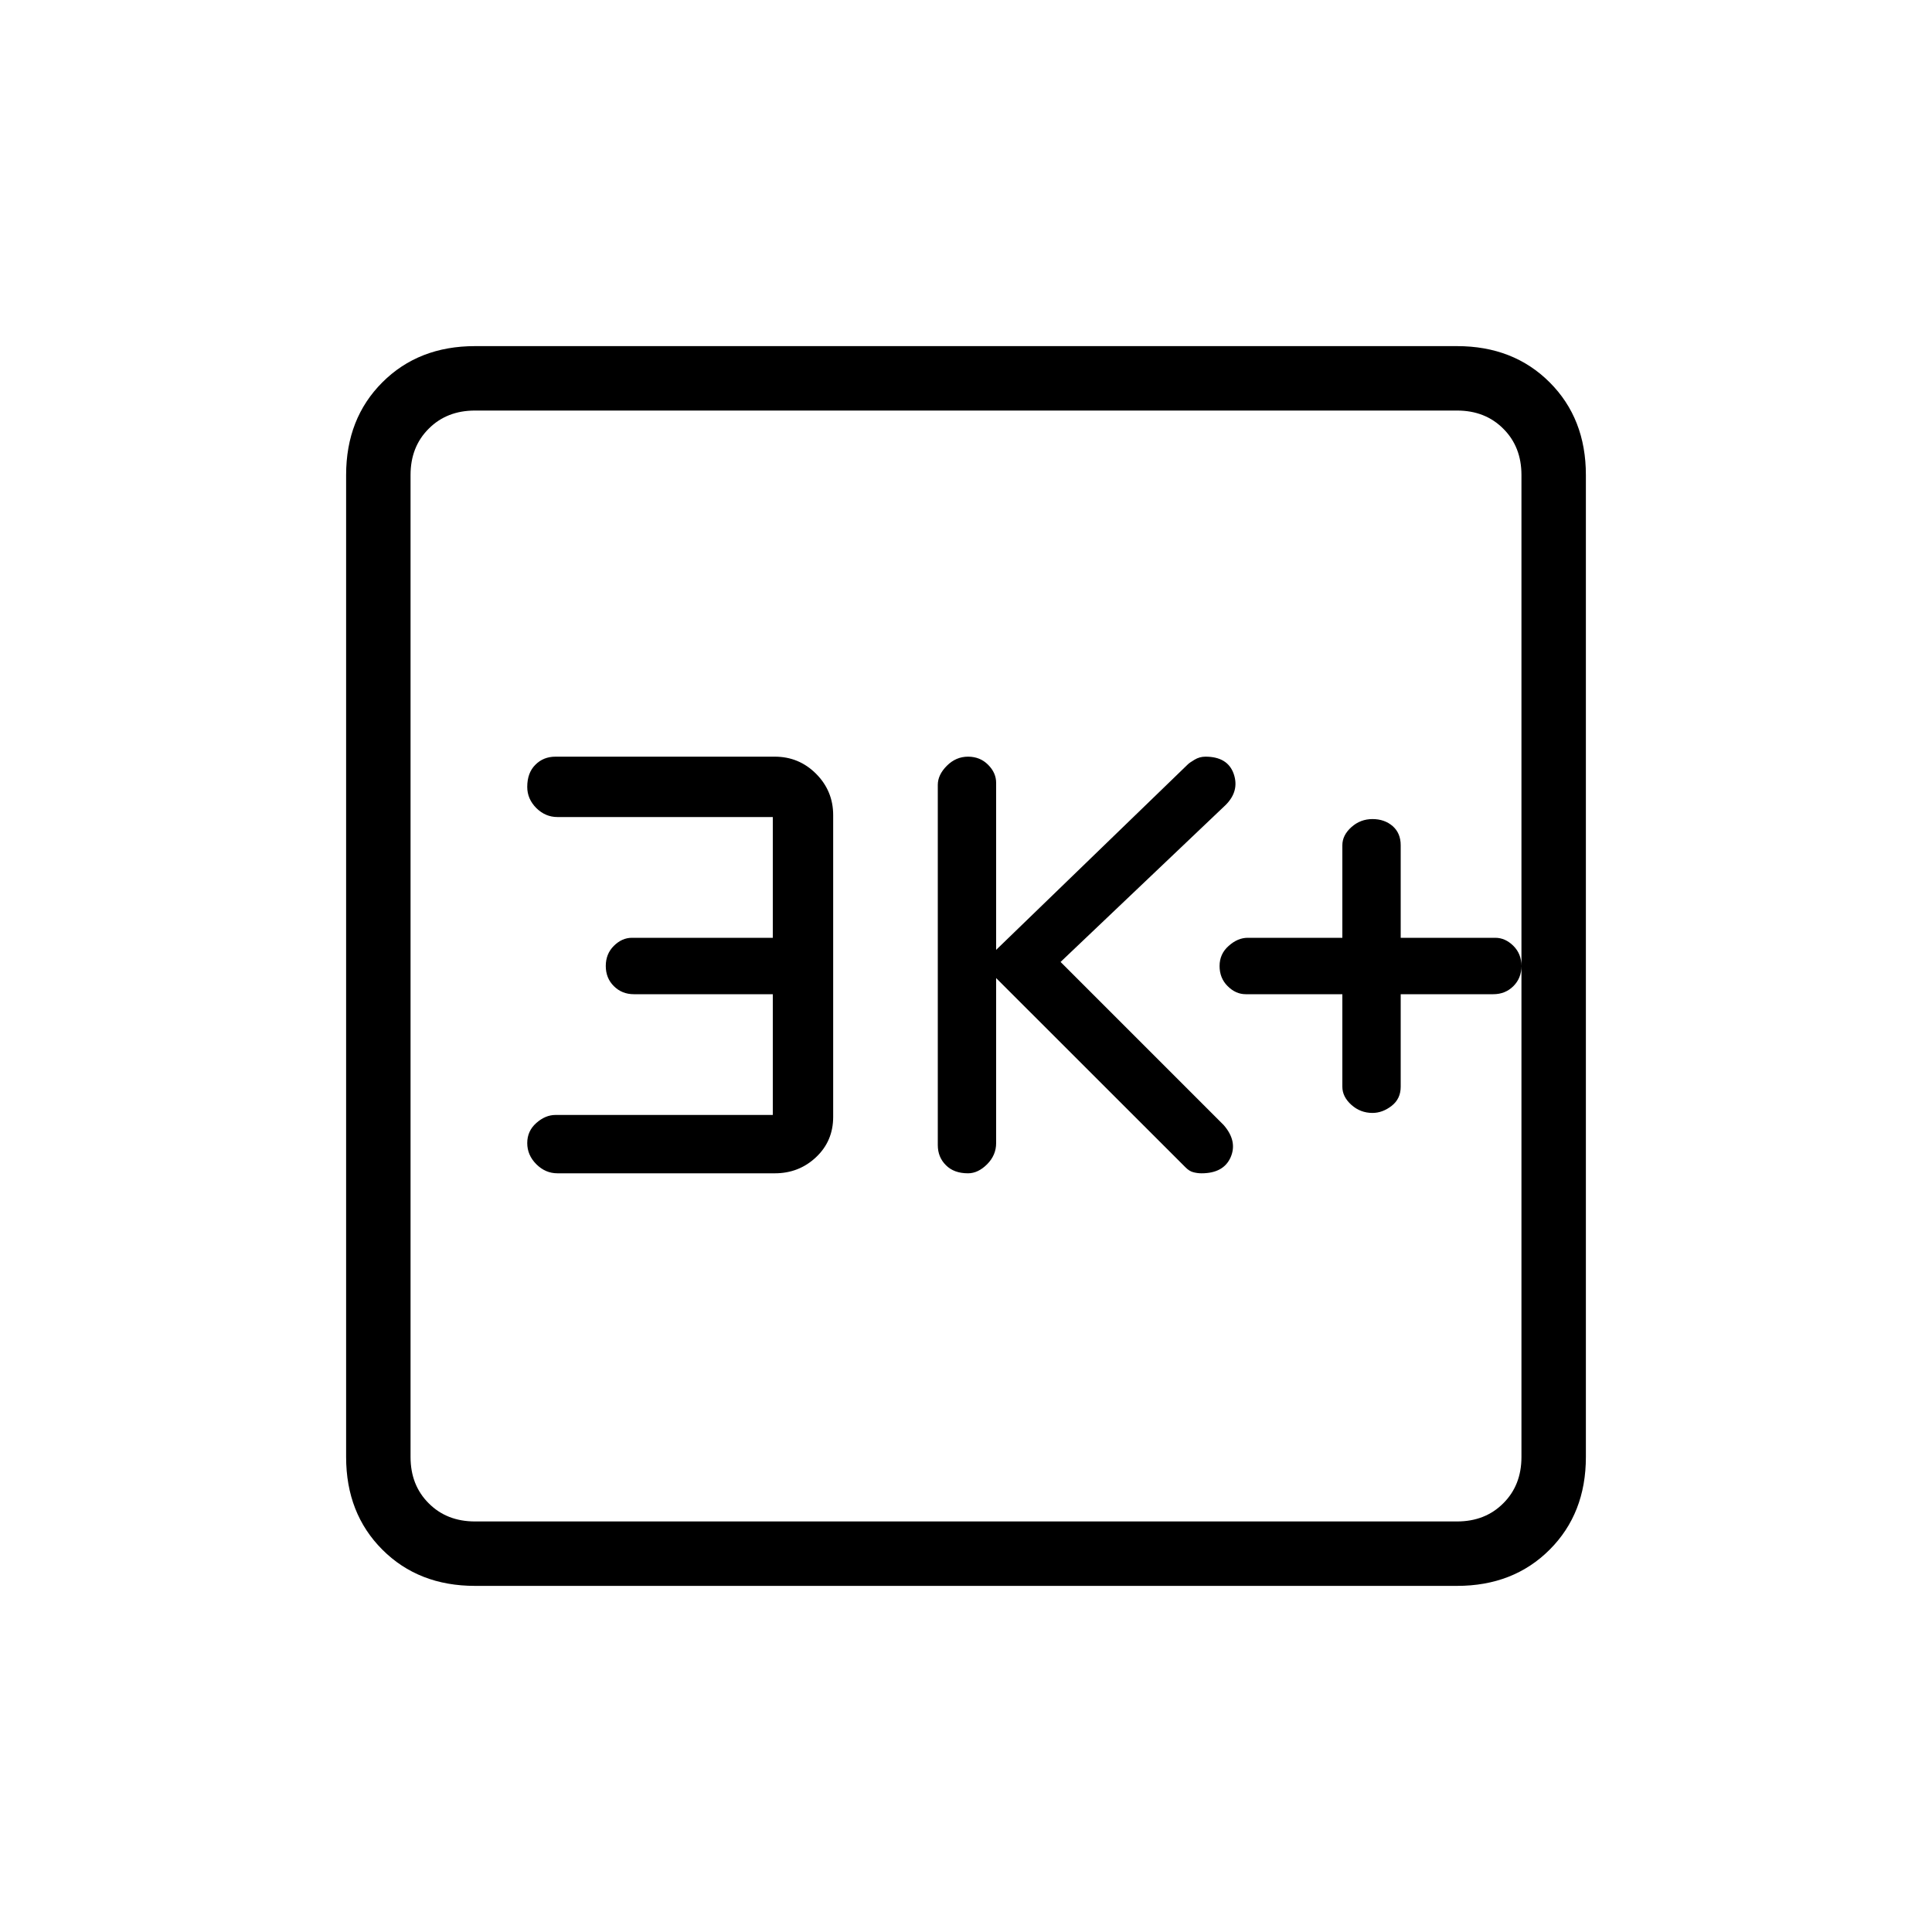 <svg xmlns="http://www.w3.org/2000/svg" height="20" width="20"><path d="M10.021 12.146Q10.125 12.146 10.219 12.052Q10.312 11.958 10.312 11.833V10.125L12.271 12.083Q12.312 12.125 12.354 12.135Q12.396 12.146 12.438 12.146Q12.667 12.146 12.74 11.979Q12.812 11.812 12.667 11.646L10.979 9.958L12.688 8.333Q12.833 8.188 12.771 8.01Q12.708 7.833 12.479 7.833Q12.417 7.833 12.365 7.865Q12.312 7.896 12.292 7.917L10.312 9.833V8.104Q10.312 8 10.229 7.917Q10.146 7.833 10.021 7.833Q9.896 7.833 9.802 7.927Q9.708 8.021 9.708 8.125V11.854Q9.708 11.979 9.792 12.062Q9.875 12.146 10.021 12.146ZM5.771 12.146H8.021Q8.271 12.146 8.448 11.979Q8.625 11.812 8.625 11.562V8.438Q8.625 8.188 8.448 8.01Q8.271 7.833 8.021 7.833H5.75Q5.625 7.833 5.542 7.917Q5.458 8 5.458 8.146Q5.458 8.271 5.552 8.365Q5.646 8.458 5.771 8.458H8V9.708H6.542Q6.438 9.708 6.354 9.792Q6.271 9.875 6.271 10Q6.271 10.125 6.354 10.208Q6.438 10.292 6.562 10.292H8V11.542H5.75Q5.646 11.542 5.552 11.625Q5.458 11.708 5.458 11.833Q5.458 11.958 5.552 12.052Q5.646 12.146 5.771 12.146ZM4.917 16.417Q4.333 16.417 3.958 16.042Q3.583 15.667 3.583 15.083V4.917Q3.583 4.333 3.958 3.958Q4.333 3.583 4.917 3.583H15.083Q15.667 3.583 16.042 3.958Q16.417 4.333 16.417 4.917V15.083Q16.417 15.667 16.042 16.042Q15.667 16.417 15.083 16.417ZM4.917 15.75H15.083Q15.375 15.75 15.562 15.562Q15.75 15.375 15.75 15.083V4.917Q15.75 4.625 15.562 4.438Q15.375 4.25 15.083 4.25H4.917Q4.625 4.25 4.438 4.438Q4.25 4.625 4.25 4.917V15.083Q4.25 15.375 4.438 15.562Q4.625 15.75 4.917 15.75ZM4.25 4.25Q4.25 4.25 4.25 4.438Q4.25 4.625 4.25 4.917V15.083Q4.25 15.375 4.25 15.562Q4.25 15.75 4.25 15.75Q4.25 15.75 4.25 15.562Q4.25 15.375 4.25 15.083V4.917Q4.25 4.625 4.25 4.438Q4.25 4.25 4.25 4.25ZM14.208 11.521Q14.312 11.521 14.406 11.448Q14.5 11.375 14.5 11.25V10.292H15.458Q15.583 10.292 15.667 10.208Q15.75 10.125 15.75 10Q15.75 9.875 15.667 9.792Q15.583 9.708 15.479 9.708H14.5V8.75Q14.5 8.625 14.417 8.552Q14.333 8.479 14.208 8.479Q14.083 8.479 13.99 8.562Q13.896 8.646 13.896 8.75V9.708H12.917Q12.812 9.708 12.719 9.792Q12.625 9.875 12.625 10Q12.625 10.125 12.708 10.208Q12.792 10.292 12.896 10.292H13.896V11.25Q13.896 11.354 13.99 11.438Q14.083 11.521 14.208 11.521Z"/></svg>